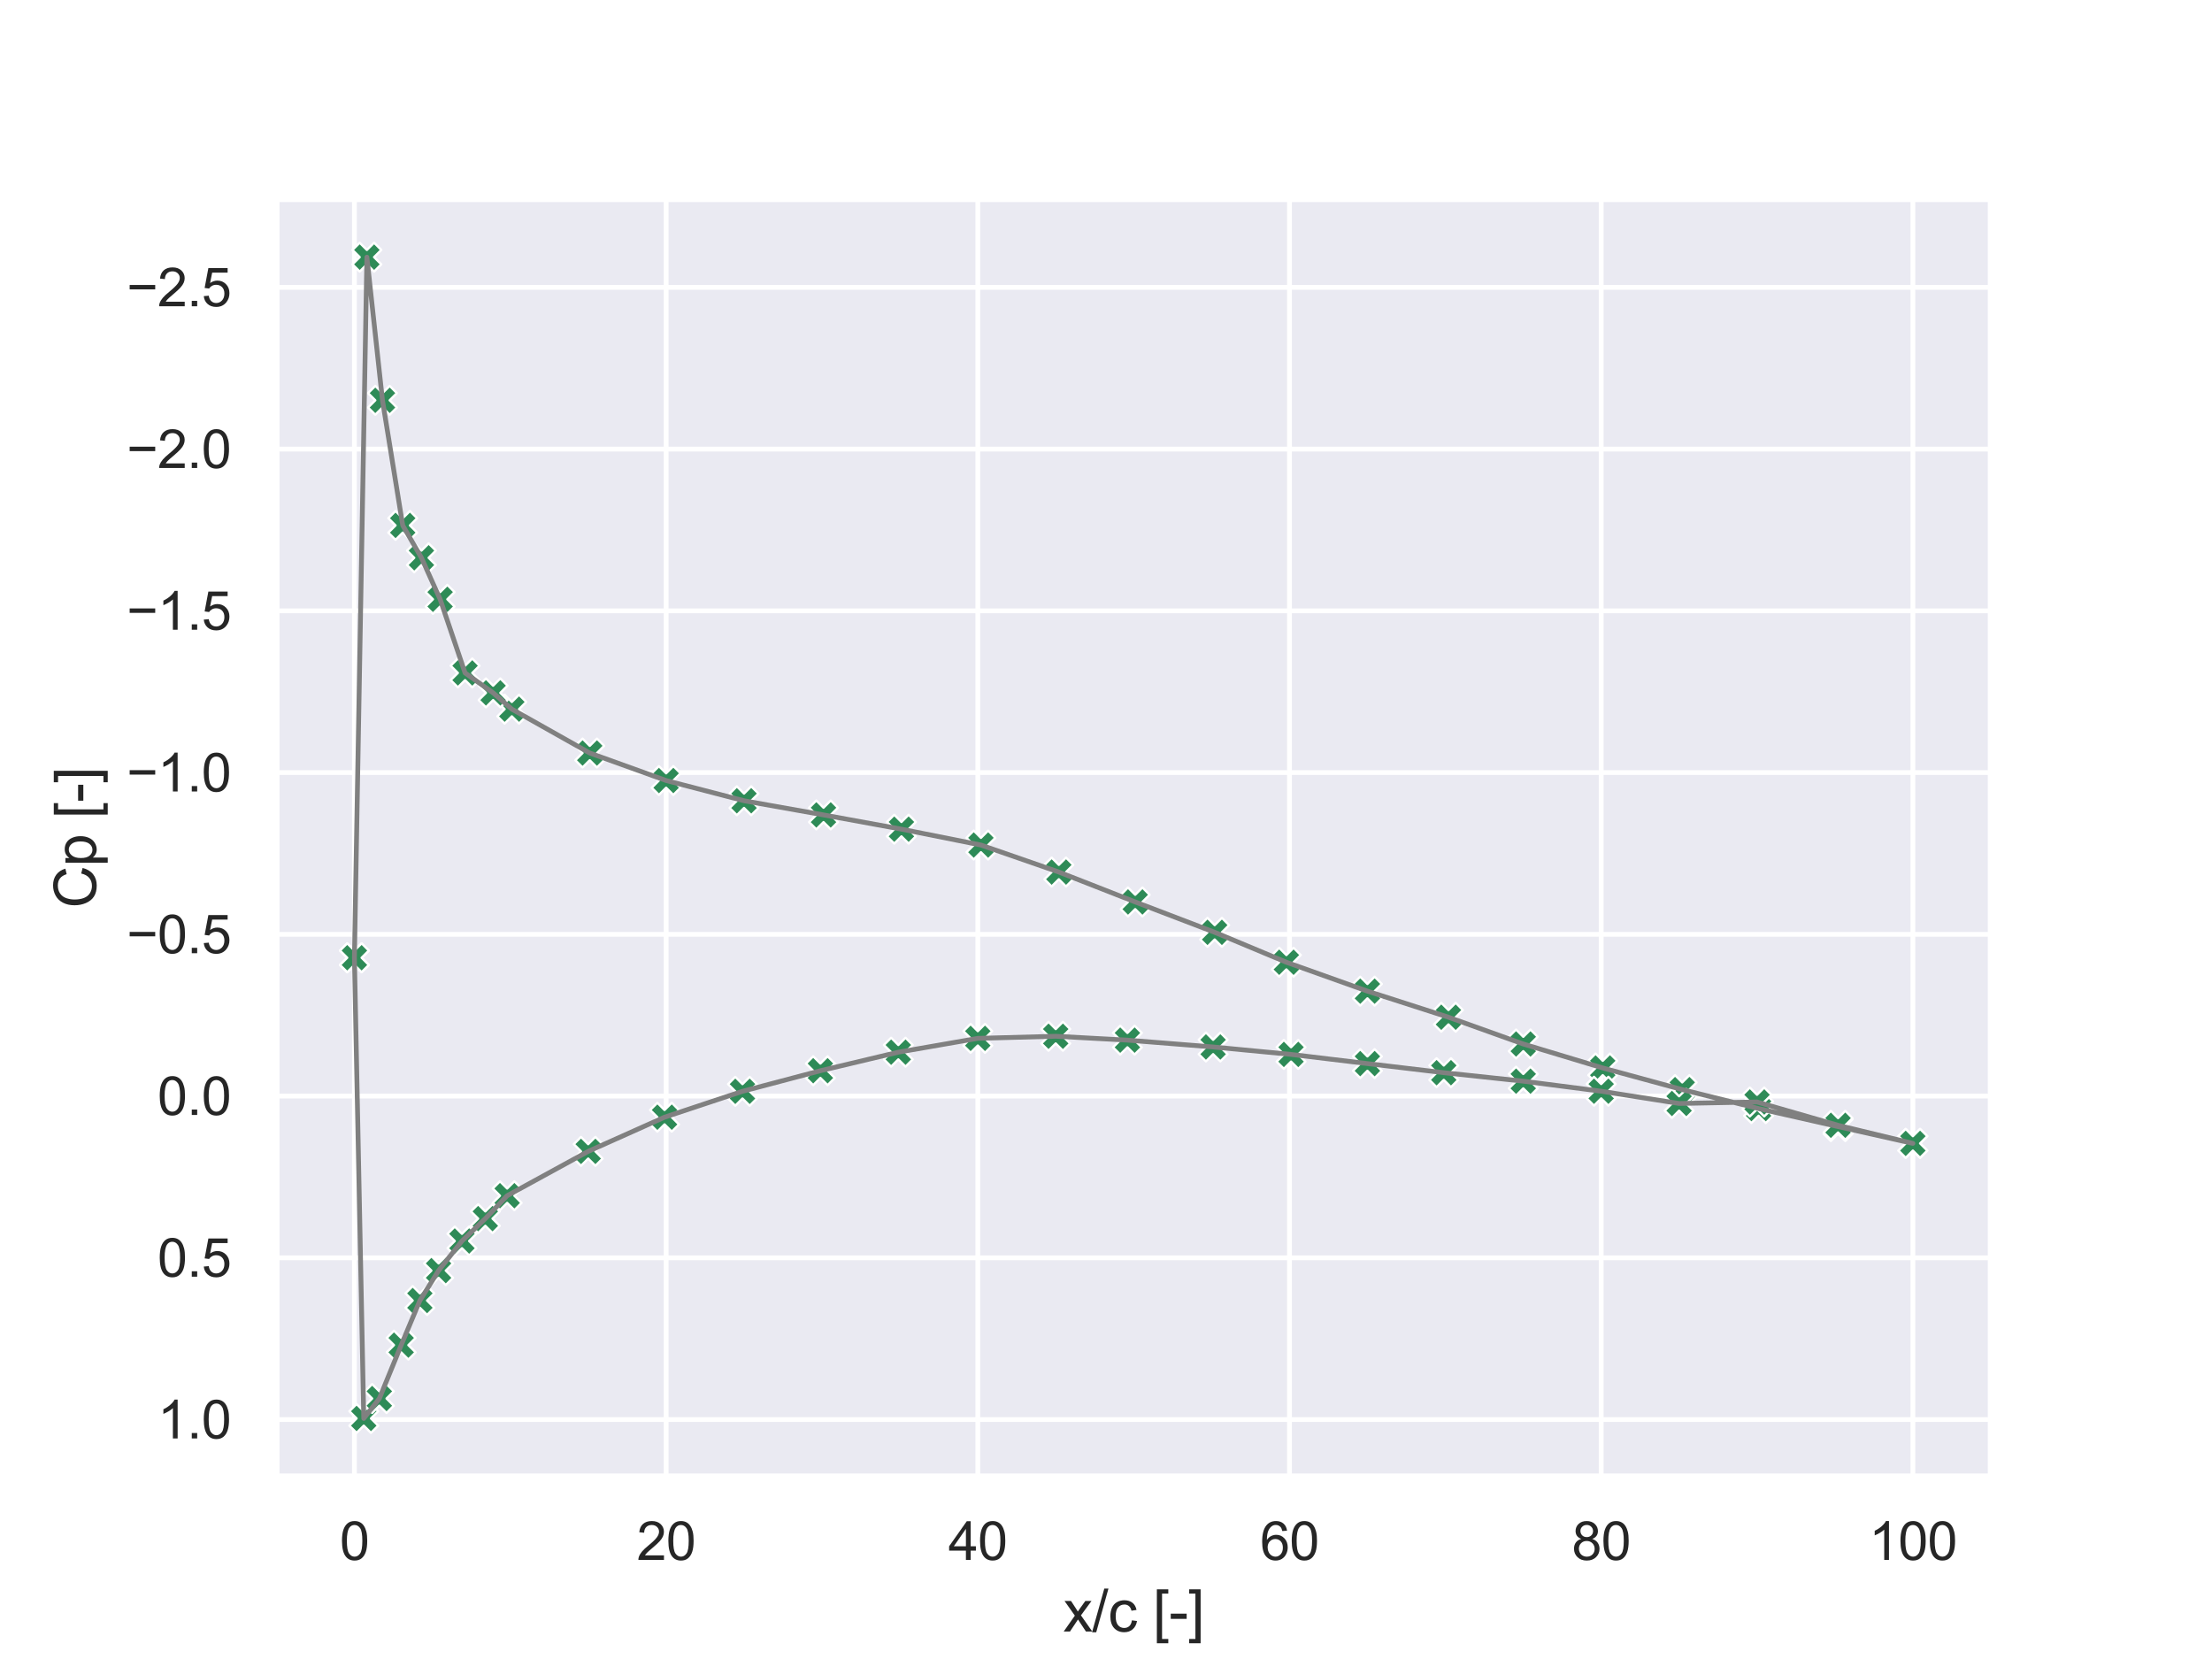 <?xml version="1.0" encoding="utf-8" standalone="no"?>
<!DOCTYPE svg PUBLIC "-//W3C//DTD SVG 1.1//EN"
  "http://www.w3.org/Graphics/SVG/1.1/DTD/svg11.dtd">
<svg xmlns:xlink="http://www.w3.org/1999/xlink" width="460.8pt" height="345.6pt" viewBox="0 0 460.8 345.6" xmlns="http://www.w3.org/2000/svg" version="1.1">
 <defs>
  <style type="text/css">*{stroke-linejoin: round; stroke-linecap: butt}</style>
 </defs>
 <g id="figure_1">
  <g id="patch_1">
   <path d="M 0 345.6 
L 460.8 345.6 
L 460.8 0 
L 0 0 
z
" style="fill: #ffffff"/>
  </g>
  <g id="axes_1">
   <g id="patch_2">
    <path d="M 57.6 307.584 
L 414.72 307.584 
L 414.72 41.472 
L 57.6 41.472 
z
" style="fill: #eaeaf2"/>
   </g>
   <g id="matplotlib.axis_1">
    <g id="xtick_1">
     <g id="line2d_1">
      <path d="M 73.833 307.584 
L 73.833 41.472 
" clip-path="url(#p7ed3283a46)" style="fill: none; stroke: #ffffff; stroke-linecap: round"/>
     </g>
     <g id="text_1">
      <!-- 0 -->
      <g style="fill: #262626" transform="translate(70.774 324.958) scale(0.11 -0.11)">
       <defs>
        <path id="ArialMT-30" d="M 266 2259 
Q 266 3072 433 3567 
Q 600 4063 929 4331 
Q 1259 4600 1759 4600 
Q 2128 4600 2406 4451 
Q 2684 4303 2865 4023 
Q 3047 3744 3150 3342 
Q 3253 2941 3253 2259 
Q 3253 1453 3087 958 
Q 2922 463 2592 192 
Q 2263 -78 1759 -78 
Q 1097 -78 719 397 
Q 266 969 266 2259 
z
M 844 2259 
Q 844 1131 1108 757 
Q 1372 384 1759 384 
Q 2147 384 2411 759 
Q 2675 1134 2675 2259 
Q 2675 3391 2411 3762 
Q 2147 4134 1753 4134 
Q 1366 4134 1134 3806 
Q 844 3388 844 2259 
z
" transform="scale(0.016)"/>
       </defs>
       <use xlink:href="#ArialMT-30"/>
      </g>
     </g>
    </g>
    <g id="xtick_2">
     <g id="line2d_2">
      <path d="M 138.764 307.584 
L 138.764 41.472 
" clip-path="url(#p7ed3283a46)" style="fill: none; stroke: #ffffff; stroke-linecap: round"/>
     </g>
     <g id="text_2">
      <!-- 20 -->
      <g style="fill: #262626" transform="translate(132.647 324.958) scale(0.11 -0.11)">
       <defs>
        <path id="ArialMT-32" d="M 3222 541 
L 3222 0 
L 194 0 
Q 188 203 259 391 
Q 375 700 629 1000 
Q 884 1300 1366 1694 
Q 2113 2306 2375 2664 
Q 2638 3022 2638 3341 
Q 2638 3675 2398 3904 
Q 2159 4134 1775 4134 
Q 1369 4134 1125 3890 
Q 881 3647 878 3216 
L 300 3275 
Q 359 3922 746 4261 
Q 1134 4600 1788 4600 
Q 2447 4600 2831 4234 
Q 3216 3869 3216 3328 
Q 3216 3053 3103 2787 
Q 2991 2522 2730 2228 
Q 2469 1934 1863 1422 
Q 1356 997 1212 845 
Q 1069 694 975 541 
L 3222 541 
z
" transform="scale(0.016)"/>
       </defs>
       <use xlink:href="#ArialMT-32"/>
       <use xlink:href="#ArialMT-30" x="55.615"/>
      </g>
     </g>
    </g>
    <g id="xtick_3">
     <g id="line2d_3">
      <path d="M 203.695 307.584 
L 203.695 41.472 
" clip-path="url(#p7ed3283a46)" style="fill: none; stroke: #ffffff; stroke-linecap: round"/>
     </g>
     <g id="text_3">
      <!-- 40 -->
      <g style="fill: #262626" transform="translate(197.578 324.958) scale(0.11 -0.11)">
       <defs>
        <path id="ArialMT-34" d="M 2069 0 
L 2069 1097 
L 81 1097 
L 81 1613 
L 2172 4581 
L 2631 4581 
L 2631 1613 
L 3250 1613 
L 3250 1097 
L 2631 1097 
L 2631 0 
L 2069 0 
z
M 2069 1613 
L 2069 3678 
L 634 1613 
L 2069 1613 
z
" transform="scale(0.016)"/>
       </defs>
       <use xlink:href="#ArialMT-34"/>
       <use xlink:href="#ArialMT-30" x="55.615"/>
      </g>
     </g>
    </g>
    <g id="xtick_4">
     <g id="line2d_4">
      <path d="M 268.625 307.584 
L 268.625 41.472 
" clip-path="url(#p7ed3283a46)" style="fill: none; stroke: #ffffff; stroke-linecap: round"/>
     </g>
     <g id="text_4">
      <!-- 60 -->
      <g style="fill: #262626" transform="translate(262.508 324.958) scale(0.11 -0.11)">
       <defs>
        <path id="ArialMT-36" d="M 3184 3459 
L 2625 3416 
Q 2550 3747 2413 3897 
Q 2184 4138 1850 4138 
Q 1581 4138 1378 3988 
Q 1113 3794 959 3422 
Q 806 3050 800 2363 
Q 1003 2672 1297 2822 
Q 1591 2972 1913 2972 
Q 2475 2972 2870 2558 
Q 3266 2144 3266 1488 
Q 3266 1056 3080 686 
Q 2894 316 2569 119 
Q 2244 -78 1831 -78 
Q 1128 -78 684 439 
Q 241 956 241 2144 
Q 241 3472 731 4075 
Q 1159 4600 1884 4600 
Q 2425 4600 2770 4297 
Q 3116 3994 3184 3459 
z
M 888 1484 
Q 888 1194 1011 928 
Q 1134 663 1356 523 
Q 1578 384 1822 384 
Q 2178 384 2434 671 
Q 2691 959 2691 1453 
Q 2691 1928 2437 2201 
Q 2184 2475 1800 2475 
Q 1419 2475 1153 2201 
Q 888 1928 888 1484 
z
" transform="scale(0.016)"/>
       </defs>
       <use xlink:href="#ArialMT-36"/>
       <use xlink:href="#ArialMT-30" x="55.615"/>
      </g>
     </g>
    </g>
    <g id="xtick_5">
     <g id="line2d_5">
      <path d="M 333.556 307.584 
L 333.556 41.472 
" clip-path="url(#p7ed3283a46)" style="fill: none; stroke: #ffffff; stroke-linecap: round"/>
     </g>
     <g id="text_5">
      <!-- 80 -->
      <g style="fill: #262626" transform="translate(327.439 324.958) scale(0.11 -0.11)">
       <defs>
        <path id="ArialMT-38" d="M 1131 2484 
Q 781 2613 612 2850 
Q 444 3088 444 3419 
Q 444 3919 803 4259 
Q 1163 4600 1759 4600 
Q 2359 4600 2725 4251 
Q 3091 3903 3091 3403 
Q 3091 3084 2923 2848 
Q 2756 2613 2416 2484 
Q 2838 2347 3058 2040 
Q 3278 1734 3278 1309 
Q 3278 722 2862 322 
Q 2447 -78 1769 -78 
Q 1091 -78 675 323 
Q 259 725 259 1325 
Q 259 1772 486 2073 
Q 713 2375 1131 2484 
z
M 1019 3438 
Q 1019 3113 1228 2906 
Q 1438 2700 1772 2700 
Q 2097 2700 2305 2904 
Q 2513 3109 2513 3406 
Q 2513 3716 2298 3927 
Q 2084 4138 1766 4138 
Q 1444 4138 1231 3931 
Q 1019 3725 1019 3438 
z
M 838 1322 
Q 838 1081 952 856 
Q 1066 631 1291 507 
Q 1516 384 1775 384 
Q 2178 384 2440 643 
Q 2703 903 2703 1303 
Q 2703 1709 2433 1975 
Q 2163 2241 1756 2241 
Q 1359 2241 1098 1978 
Q 838 1716 838 1322 
z
" transform="scale(0.016)"/>
       </defs>
       <use xlink:href="#ArialMT-38"/>
       <use xlink:href="#ArialMT-30" x="55.615"/>
      </g>
     </g>
    </g>
    <g id="xtick_6">
     <g id="line2d_6">
      <path d="M 398.487 307.584 
L 398.487 41.472 
" clip-path="url(#p7ed3283a46)" style="fill: none; stroke: #ffffff; stroke-linecap: round"/>
     </g>
     <g id="text_6">
      <!-- 100 -->
      <g style="fill: #262626" transform="translate(389.312 324.958) scale(0.11 -0.11)">
       <defs>
        <path id="ArialMT-31" d="M 2384 0 
L 1822 0 
L 1822 3584 
Q 1619 3391 1289 3197 
Q 959 3003 697 2906 
L 697 3450 
Q 1169 3672 1522 3987 
Q 1875 4303 2022 4600 
L 2384 4600 
L 2384 0 
z
" transform="scale(0.016)"/>
       </defs>
       <use xlink:href="#ArialMT-31"/>
       <use xlink:href="#ArialMT-30" x="55.615"/>
       <use xlink:href="#ArialMT-30" x="111.23"/>
      </g>
     </g>
    </g>
    <g id="text_7">
     <!-- x/c [-] -->
     <g style="fill: #262626" transform="translate(221.495 339.879) scale(0.12 -0.12)">
      <defs>
       <path id="ArialMT-78" d="M 47 0 
L 1259 1725 
L 138 3319 
L 841 3319 
L 1350 2541 
Q 1494 2319 1581 2169 
Q 1719 2375 1834 2534 
L 2394 3319 
L 3066 3319 
L 1919 1756 
L 3153 0 
L 2463 0 
L 1781 1031 
L 1600 1309 
L 728 0 
L 47 0 
z
" transform="scale(0.016)"/>
       <path id="ArialMT-2f" d="M 0 -78 
L 1328 4659 
L 1778 4659 
L 453 -78 
L 0 -78 
z
" transform="scale(0.016)"/>
       <path id="ArialMT-63" d="M 2588 1216 
L 3141 1144 
Q 3050 572 2676 248 
Q 2303 -75 1759 -75 
Q 1078 -75 664 370 
Q 250 816 250 1647 
Q 250 2184 428 2587 
Q 606 2991 970 3192 
Q 1334 3394 1763 3394 
Q 2303 3394 2647 3120 
Q 2991 2847 3088 2344 
L 2541 2259 
Q 2463 2594 2264 2762 
Q 2066 2931 1784 2931 
Q 1359 2931 1093 2626 
Q 828 2322 828 1663 
Q 828 994 1084 691 
Q 1341 388 1753 388 
Q 2084 388 2306 591 
Q 2528 794 2588 1216 
z
" transform="scale(0.016)"/>
       <path id="ArialMT-20" transform="scale(0.016)"/>
       <path id="ArialMT-5b" d="M 434 -1272 
L 434 4581 
L 1675 4581 
L 1675 4116 
L 997 4116 
L 997 -806 
L 1675 -806 
L 1675 -1272 
L 434 -1272 
z
" transform="scale(0.016)"/>
       <path id="ArialMT-2d" d="M 203 1375 
L 203 1941 
L 1931 1941 
L 1931 1375 
L 203 1375 
z
" transform="scale(0.016)"/>
       <path id="ArialMT-5d" d="M 1363 -1272 
L 122 -1272 
L 122 -806 
L 800 -806 
L 800 4116 
L 122 4116 
L 122 4581 
L 1363 4581 
L 1363 -1272 
z
" transform="scale(0.016)"/>
      </defs>
      <use xlink:href="#ArialMT-78"/>
      <use xlink:href="#ArialMT-2f" x="50"/>
      <use xlink:href="#ArialMT-63" x="77.783"/>
      <use xlink:href="#ArialMT-20" x="127.783"/>
      <use xlink:href="#ArialMT-5b" x="155.566"/>
      <use xlink:href="#ArialMT-2d" x="183.35"/>
      <use xlink:href="#ArialMT-5d" x="216.65"/>
     </g>
    </g>
   </g>
   <g id="matplotlib.axis_2">
    <g id="ytick_1">
     <g id="line2d_7">
      <path d="M 57.6 59.864 
L 414.72 59.864 
" clip-path="url(#p7ed3283a46)" style="fill: none; stroke: #ffffff; stroke-linecap: round"/>
     </g>
     <g id="text_8">
      <!-- −2.5 -->
      <g style="fill: #262626" transform="translate(26.385 63.801) scale(0.11 -0.11)">
       <defs>
        <path id="ArialMT-2212" d="M 3381 1997 
L 356 1997 
L 356 2522 
L 3381 2522 
L 3381 1997 
z
" transform="scale(0.016)"/>
        <path id="ArialMT-2e" d="M 581 0 
L 581 641 
L 1222 641 
L 1222 0 
L 581 0 
z
" transform="scale(0.016)"/>
        <path id="ArialMT-35" d="M 266 1200 
L 856 1250 
Q 922 819 1161 601 
Q 1400 384 1738 384 
Q 2144 384 2425 690 
Q 2706 997 2706 1503 
Q 2706 1984 2436 2262 
Q 2166 2541 1728 2541 
Q 1456 2541 1237 2417 
Q 1019 2294 894 2097 
L 366 2166 
L 809 4519 
L 3088 4519 
L 3088 3981 
L 1259 3981 
L 1013 2750 
Q 1425 3038 1878 3038 
Q 2478 3038 2890 2622 
Q 3303 2206 3303 1553 
Q 3303 931 2941 478 
Q 2500 -78 1738 -78 
Q 1113 -78 717 272 
Q 322 622 266 1200 
z
" transform="scale(0.016)"/>
       </defs>
       <use xlink:href="#ArialMT-2212"/>
       <use xlink:href="#ArialMT-32" x="58.398"/>
       <use xlink:href="#ArialMT-2e" x="114.014"/>
       <use xlink:href="#ArialMT-35" x="141.797"/>
      </g>
     </g>
    </g>
    <g id="ytick_2">
     <g id="line2d_8">
      <path d="M 57.6 93.557 
L 414.72 93.557 
" clip-path="url(#p7ed3283a46)" style="fill: none; stroke: #ffffff; stroke-linecap: round"/>
     </g>
     <g id="text_9">
      <!-- −2.0 -->
      <g style="fill: #262626" transform="translate(26.385 97.493) scale(0.11 -0.11)">
       <use xlink:href="#ArialMT-2212"/>
       <use xlink:href="#ArialMT-32" x="58.398"/>
       <use xlink:href="#ArialMT-2e" x="114.014"/>
       <use xlink:href="#ArialMT-30" x="141.797"/>
      </g>
     </g>
    </g>
    <g id="ytick_3">
     <g id="line2d_9">
      <path d="M 57.6 127.25 
L 414.72 127.25 
" clip-path="url(#p7ed3283a46)" style="fill: none; stroke: #ffffff; stroke-linecap: round"/>
     </g>
     <g id="text_10">
      <!-- −1.5 -->
      <g style="fill: #262626" transform="translate(26.385 131.186) scale(0.11 -0.11)">
       <use xlink:href="#ArialMT-2212"/>
       <use xlink:href="#ArialMT-31" x="58.398"/>
       <use xlink:href="#ArialMT-2e" x="114.014"/>
       <use xlink:href="#ArialMT-35" x="141.797"/>
      </g>
     </g>
    </g>
    <g id="ytick_4">
     <g id="line2d_10">
      <path d="M 57.6 160.942 
L 414.72 160.942 
" clip-path="url(#p7ed3283a46)" style="fill: none; stroke: #ffffff; stroke-linecap: round"/>
     </g>
     <g id="text_11">
      <!-- −1.0 -->
      <g style="fill: #262626" transform="translate(26.385 164.879) scale(0.11 -0.11)">
       <use xlink:href="#ArialMT-2212"/>
       <use xlink:href="#ArialMT-31" x="58.398"/>
       <use xlink:href="#ArialMT-2e" x="114.014"/>
       <use xlink:href="#ArialMT-30" x="141.797"/>
      </g>
     </g>
    </g>
    <g id="ytick_5">
     <g id="line2d_11">
      <path d="M 57.6 194.635 
L 414.72 194.635 
" clip-path="url(#p7ed3283a46)" style="fill: none; stroke: #ffffff; stroke-linecap: round"/>
     </g>
     <g id="text_12">
      <!-- −0.5 -->
      <g style="fill: #262626" transform="translate(26.385 198.572) scale(0.11 -0.11)">
       <use xlink:href="#ArialMT-2212"/>
       <use xlink:href="#ArialMT-30" x="58.398"/>
       <use xlink:href="#ArialMT-2e" x="114.014"/>
       <use xlink:href="#ArialMT-35" x="141.797"/>
      </g>
     </g>
    </g>
    <g id="ytick_6">
     <g id="line2d_12">
      <path d="M 57.6 228.328 
L 414.72 228.328 
" clip-path="url(#p7ed3283a46)" style="fill: none; stroke: #ffffff; stroke-linecap: round"/>
     </g>
     <g id="text_13">
      <!-- 0.0 -->
      <g style="fill: #262626" transform="translate(32.81 232.265) scale(0.11 -0.11)">
       <use xlink:href="#ArialMT-30"/>
       <use xlink:href="#ArialMT-2e" x="55.615"/>
       <use xlink:href="#ArialMT-30" x="83.398"/>
      </g>
     </g>
    </g>
    <g id="ytick_7">
     <g id="line2d_13">
      <path d="M 57.6 262.021 
L 414.72 262.021 
" clip-path="url(#p7ed3283a46)" style="fill: none; stroke: #ffffff; stroke-linecap: round"/>
     </g>
     <g id="text_14">
      <!-- 0.5 -->
      <g style="fill: #262626" transform="translate(32.81 265.958) scale(0.11 -0.11)">
       <use xlink:href="#ArialMT-30"/>
       <use xlink:href="#ArialMT-2e" x="55.615"/>
       <use xlink:href="#ArialMT-35" x="83.398"/>
      </g>
     </g>
    </g>
    <g id="ytick_8">
     <g id="line2d_14">
      <path d="M 57.6 295.714 
L 414.72 295.714 
" clip-path="url(#p7ed3283a46)" style="fill: none; stroke: #ffffff; stroke-linecap: round"/>
     </g>
     <g id="text_15">
      <!-- 1.0 -->
      <g style="fill: #262626" transform="translate(32.81 299.651) scale(0.11 -0.11)">
       <use xlink:href="#ArialMT-31"/>
       <use xlink:href="#ArialMT-2e" x="55.615"/>
       <use xlink:href="#ArialMT-30" x="83.398"/>
      </g>
     </g>
    </g>
    <g id="text_16">
     <!-- Cp [-] -->
     <g style="fill: #262626" transform="translate(20 189.196) rotate(-90) scale(0.12 -0.12)">
      <defs>
       <path id="ArialMT-43" d="M 3763 1606 
L 4369 1453 
Q 4178 706 3683 314 
Q 3188 -78 2472 -78 
Q 1731 -78 1267 223 
Q 803 525 561 1097 
Q 319 1669 319 2325 
Q 319 3041 592 3573 
Q 866 4106 1370 4382 
Q 1875 4659 2481 4659 
Q 3169 4659 3637 4309 
Q 4106 3959 4291 3325 
L 3694 3184 
Q 3534 3684 3231 3912 
Q 2928 4141 2469 4141 
Q 1941 4141 1586 3887 
Q 1231 3634 1087 3207 
Q 944 2781 944 2328 
Q 944 1744 1114 1308 
Q 1284 872 1643 656 
Q 2003 441 2422 441 
Q 2931 441 3284 734 
Q 3638 1028 3763 1606 
z
" transform="scale(0.016)"/>
       <path id="ArialMT-70" d="M 422 -1272 
L 422 3319 
L 934 3319 
L 934 2888 
Q 1116 3141 1344 3267 
Q 1572 3394 1897 3394 
Q 2322 3394 2647 3175 
Q 2972 2956 3137 2557 
Q 3303 2159 3303 1684 
Q 3303 1175 3120 767 
Q 2938 359 2589 142 
Q 2241 -75 1856 -75 
Q 1575 -75 1351 44 
Q 1128 163 984 344 
L 984 -1272 
L 422 -1272 
z
M 931 1641 
Q 931 1000 1190 694 
Q 1450 388 1819 388 
Q 2194 388 2461 705 
Q 2728 1022 2728 1688 
Q 2728 2322 2467 2637 
Q 2206 2953 1844 2953 
Q 1484 2953 1207 2617 
Q 931 2281 931 1641 
z
" transform="scale(0.016)"/>
      </defs>
      <use xlink:href="#ArialMT-43"/>
      <use xlink:href="#ArialMT-70" x="72.217"/>
      <use xlink:href="#ArialMT-20" x="127.832"/>
      <use xlink:href="#ArialMT-5b" x="155.615"/>
      <use xlink:href="#ArialMT-2d" x="183.398"/>
      <use xlink:href="#ArialMT-5d" x="216.699"/>
     </g>
    </g>
   </g>
   <g id="PathCollection_1">
    <defs>
     <path id="mef06555109" d="M -1.5 3 
L 0 1.5 
L 1.5 3 
L 3 1.5 
L 1.5 0 
L 3 -1.5 
L 1.5 -3 
L 0 -1.5 
L -1.5 -3 
L -3 -1.5 
L -1.5 0 
L -3 1.5 
z
" style="stroke: #ffffff; stroke-width: 0.48"/>
    </defs>
    <g clip-path="url(#p7ed3283a46)">
     <use xlink:href="#mef06555109" x="398.487" y="238.187" style="fill: #2e8b57; stroke: #ffffff; stroke-width: 0.48"/>
     <use xlink:href="#mef06555109" x="382.904" y="234.689" style="fill: #2e8b57; stroke: #ffffff; stroke-width: 0.48"/>
     <use xlink:href="#mef06555109" x="366.346" y="230.937" style="fill: #2e8b57; stroke: #ffffff; stroke-width: 0.48"/>
     <use xlink:href="#mef06555109" x="350.438" y="226.983" style="fill: #2e8b57; stroke: #ffffff; stroke-width: 0.48"/>
     <use xlink:href="#mef06555109" x="333.881" y="222.478" style="fill: #2e8b57; stroke: #ffffff; stroke-width: 0.48"/>
     <use xlink:href="#mef06555109" x="317.324" y="217.481" style="fill: #2e8b57; stroke: #ffffff; stroke-width: 0.48"/>
     <use xlink:href="#mef06555109" x="301.74" y="211.906" style="fill: #2e8b57; stroke: #ffffff; stroke-width: 0.48"/>
     <use xlink:href="#mef06555109" x="284.858" y="206.474" style="fill: #2e8b57; stroke: #ffffff; stroke-width: 0.48"/>
     <use xlink:href="#mef06555109" x="267.976" y="200.452" style="fill: #2e8b57; stroke: #ffffff; stroke-width: 0.48"/>
     <use xlink:href="#mef06555109" x="253.042" y="194.217" style="fill: #2e8b57; stroke: #ffffff; stroke-width: 0.48"/>
     <use xlink:href="#mef06555109" x="236.485" y="187.893" style="fill: #2e8b57; stroke: #ffffff; stroke-width: 0.48"/>
     <use xlink:href="#mef06555109" x="220.577" y="181.665" style="fill: #2e8b57; stroke: #ffffff; stroke-width: 0.48"/>
     <use xlink:href="#mef06555109" x="204.344" y="176.037" style="fill: #2e8b57; stroke: #ffffff; stroke-width: 0.48"/>
     <use xlink:href="#mef06555109" x="187.786" y="172.731" style="fill: #2e8b57; stroke: #ffffff; stroke-width: 0.48"/>
     <use xlink:href="#mef06555109" x="171.554" y="169.762" style="fill: #2e8b57; stroke: #ffffff; stroke-width: 0.48"/>
     <use xlink:href="#mef06555109" x="154.996" y="166.813" style="fill: #2e8b57; stroke: #ffffff; stroke-width: 0.48"/>
     <use xlink:href="#mef06555109" x="138.764" y="162.597" style="fill: #2e8b57; stroke: #ffffff; stroke-width: 0.48"/>
     <use xlink:href="#mef06555109" x="122.856" y="156.869" style="fill: #2e8b57; stroke: #ffffff; stroke-width: 0.48"/>
     <use xlink:href="#mef06555109" x="106.623" y="147.727" style="fill: #2e8b57; stroke: #ffffff; stroke-width: 0.48"/>
     <use xlink:href="#mef06555109" x="102.727" y="144.339" style="fill: #2e8b57; stroke: #ffffff; stroke-width: 0.48"/>
     <use xlink:href="#mef06555109" x="96.883" y="140.185" style="fill: #2e8b57; stroke: #ffffff; stroke-width: 0.48"/>
     <use xlink:href="#mef06555109" x="91.689" y="124.843" style="fill: #2e8b57; stroke: #ffffff; stroke-width: 0.48"/>
     <use xlink:href="#mef06555109" x="87.793" y="116.2" style="fill: #2e8b57; stroke: #ffffff; stroke-width: 0.48"/>
     <use xlink:href="#mef06555109" x="83.897" y="109.452" style="fill: #2e8b57; stroke: #ffffff; stroke-width: 0.48"/>
     <use xlink:href="#mef06555109" x="79.677" y="83.392" style="fill: #2e8b57; stroke: #ffffff; stroke-width: 0.48"/>
     <use xlink:href="#mef06555109" x="76.43" y="53.568" style="fill: #2e8b57; stroke: #ffffff; stroke-width: 0.48"/>
     <use xlink:href="#mef06555109" x="73.833" y="199.535" style="fill: #2e8b57; stroke: #ffffff; stroke-width: 0.48"/>
     <use xlink:href="#mef06555109" x="73.833" y="199.517" style="fill: #2e8b57; stroke: #ffffff; stroke-width: 0.48"/>
     <use xlink:href="#mef06555109" x="75.781" y="295.488" style="fill: #2e8b57; stroke: #ffffff; stroke-width: 0.48"/>
     <use xlink:href="#mef06555109" x="79.027" y="291.336" style="fill: #2e8b57; stroke: #ffffff; stroke-width: 0.48"/>
     <use xlink:href="#mef06555109" x="83.572" y="280.213" style="fill: #2e8b57; stroke: #ffffff; stroke-width: 0.48"/>
     <use xlink:href="#mef06555109" x="87.468" y="270.929" style="fill: #2e8b57; stroke: #ffffff; stroke-width: 0.48"/>
     <use xlink:href="#mef06555109" x="91.364" y="264.689" style="fill: #2e8b57; stroke: #ffffff; stroke-width: 0.48"/>
     <use xlink:href="#mef06555109" x="96.234" y="258.525" style="fill: #2e8b57; stroke: #ffffff; stroke-width: 0.48"/>
     <use xlink:href="#mef06555109" x="101.104" y="253.859" style="fill: #2e8b57; stroke: #ffffff; stroke-width: 0.48"/>
     <use xlink:href="#mef06555109" x="105.649" y="249.087" style="fill: #2e8b57; stroke: #ffffff; stroke-width: 0.48"/>
     <use xlink:href="#mef06555109" x="122.531" y="239.852" style="fill: #2e8b57; stroke: #ffffff; stroke-width: 0.48"/>
     <use xlink:href="#mef06555109" x="138.439" y="232.732" style="fill: #2e8b57; stroke: #ffffff; stroke-width: 0.48"/>
     <use xlink:href="#mef06555109" x="154.672" y="227.341" style="fill: #2e8b57; stroke: #ffffff; stroke-width: 0.48"/>
     <use xlink:href="#mef06555109" x="170.904" y="223.052" style="fill: #2e8b57; stroke: #ffffff; stroke-width: 0.48"/>
     <use xlink:href="#mef06555109" x="187.137" y="219.189" style="fill: #2e8b57; stroke: #ffffff; stroke-width: 0.48"/>
     <use xlink:href="#mef06555109" x="203.695" y="216.308" style="fill: #2e8b57; stroke: #ffffff; stroke-width: 0.48"/>
     <use xlink:href="#mef06555109" x="219.927" y="215.871" style="fill: #2e8b57; stroke: #ffffff; stroke-width: 0.48"/>
     <use xlink:href="#mef06555109" x="234.861" y="216.678" style="fill: #2e8b57; stroke: #ffffff; stroke-width: 0.48"/>
     <use xlink:href="#mef06555109" x="252.717" y="218.104" style="fill: #2e8b57; stroke: #ffffff; stroke-width: 0.48"/>
     <use xlink:href="#mef06555109" x="268.95" y="219.653" style="fill: #2e8b57; stroke: #ffffff; stroke-width: 0.48"/>
     <use xlink:href="#mef06555109" x="284.858" y="221.565" style="fill: #2e8b57; stroke: #ffffff; stroke-width: 0.48"/>
     <use xlink:href="#mef06555109" x="300.766" y="223.461" style="fill: #2e8b57; stroke: #ffffff; stroke-width: 0.48"/>
     <use xlink:href="#mef06555109" x="317.324" y="225.228" style="fill: #2e8b57; stroke: #ffffff; stroke-width: 0.48"/>
     <use xlink:href="#mef06555109" x="333.556" y="227.321" style="fill: #2e8b57; stroke: #ffffff; stroke-width: 0.48"/>
     <use xlink:href="#mef06555109" x="349.789" y="229.87" style="fill: #2e8b57; stroke: #ffffff; stroke-width: 0.48"/>
     <use xlink:href="#mef06555109" x="366.022" y="229.562" style="fill: #2e8b57; stroke: #ffffff; stroke-width: 0.48"/>
     <use xlink:href="#mef06555109" x="382.904" y="234.42" style="fill: #2e8b57; stroke: #ffffff; stroke-width: 0.48"/>
     <use xlink:href="#mef06555109" x="398.487" y="238.187" style="fill: #2e8b57; stroke: #ffffff; stroke-width: 0.48"/>
    </g>
   </g>
   <g id="line2d_15">
    <path d="M 398.487 238.187 
L 382.904 234.689 
L 366.346 230.937 
L 350.438 226.983 
L 333.881 222.478 
L 317.324 217.481 
L 301.74 211.906 
L 284.858 206.474 
L 267.976 200.452 
L 253.042 194.217 
L 236.485 187.893 
L 220.577 181.665 
L 204.344 176.037 
L 187.786 172.731 
L 171.554 169.762 
L 154.996 166.813 
L 138.764 162.597 
L 122.856 156.869 
L 106.623 147.727 
L 102.727 144.339 
L 96.883 140.185 
L 91.689 124.843 
L 87.793 116.2 
L 83.897 109.452 
L 79.677 83.392 
L 76.43 53.568 
L 73.833 199.535 
L 73.833 199.517 
L 75.781 295.488 
L 79.027 291.336 
L 83.572 280.213 
L 87.468 270.929 
L 91.364 264.689 
L 96.234 258.525 
L 101.104 253.859 
L 105.649 249.087 
L 122.531 239.852 
L 138.439 232.732 
L 154.672 227.341 
L 170.904 223.052 
L 187.137 219.189 
L 203.695 216.308 
L 219.927 215.871 
L 234.861 216.678 
L 252.717 218.104 
L 268.95 219.653 
L 284.858 221.565 
L 300.766 223.461 
L 317.324 225.228 
L 333.556 227.321 
L 349.789 229.87 
L 366.022 229.562 
L 382.904 234.42 
L 398.487 238.187 
" clip-path="url(#p7ed3283a46)" style="fill: none; stroke: #808080; stroke-linecap: round"/>
   </g>
   <g id="patch_3">
    <path d="M 57.6 307.584 
L 57.6 41.472 
" style="fill: none; stroke: #ffffff; stroke-width: 1.25; stroke-linejoin: miter; stroke-linecap: square"/>
   </g>
   <g id="patch_4">
    <path d="M 414.72 307.584 
L 414.72 41.472 
" style="fill: none; stroke: #ffffff; stroke-width: 1.25; stroke-linejoin: miter; stroke-linecap: square"/>
   </g>
   <g id="patch_5">
    <path d="M 57.6 307.584 
L 414.72 307.584 
" style="fill: none; stroke: #ffffff; stroke-width: 1.25; stroke-linejoin: miter; stroke-linecap: square"/>
   </g>
   <g id="patch_6">
    <path d="M 57.6 41.472 
L 414.72 41.472 
" style="fill: none; stroke: #ffffff; stroke-width: 1.25; stroke-linejoin: miter; stroke-linecap: square"/>
   </g>
  </g>
 </g>
 <defs>
  <clipPath id="p7ed3283a46">
   <rect x="57.6" y="41.472" width="357.12" height="266.112"/>
  </clipPath>
 </defs>
</svg>
